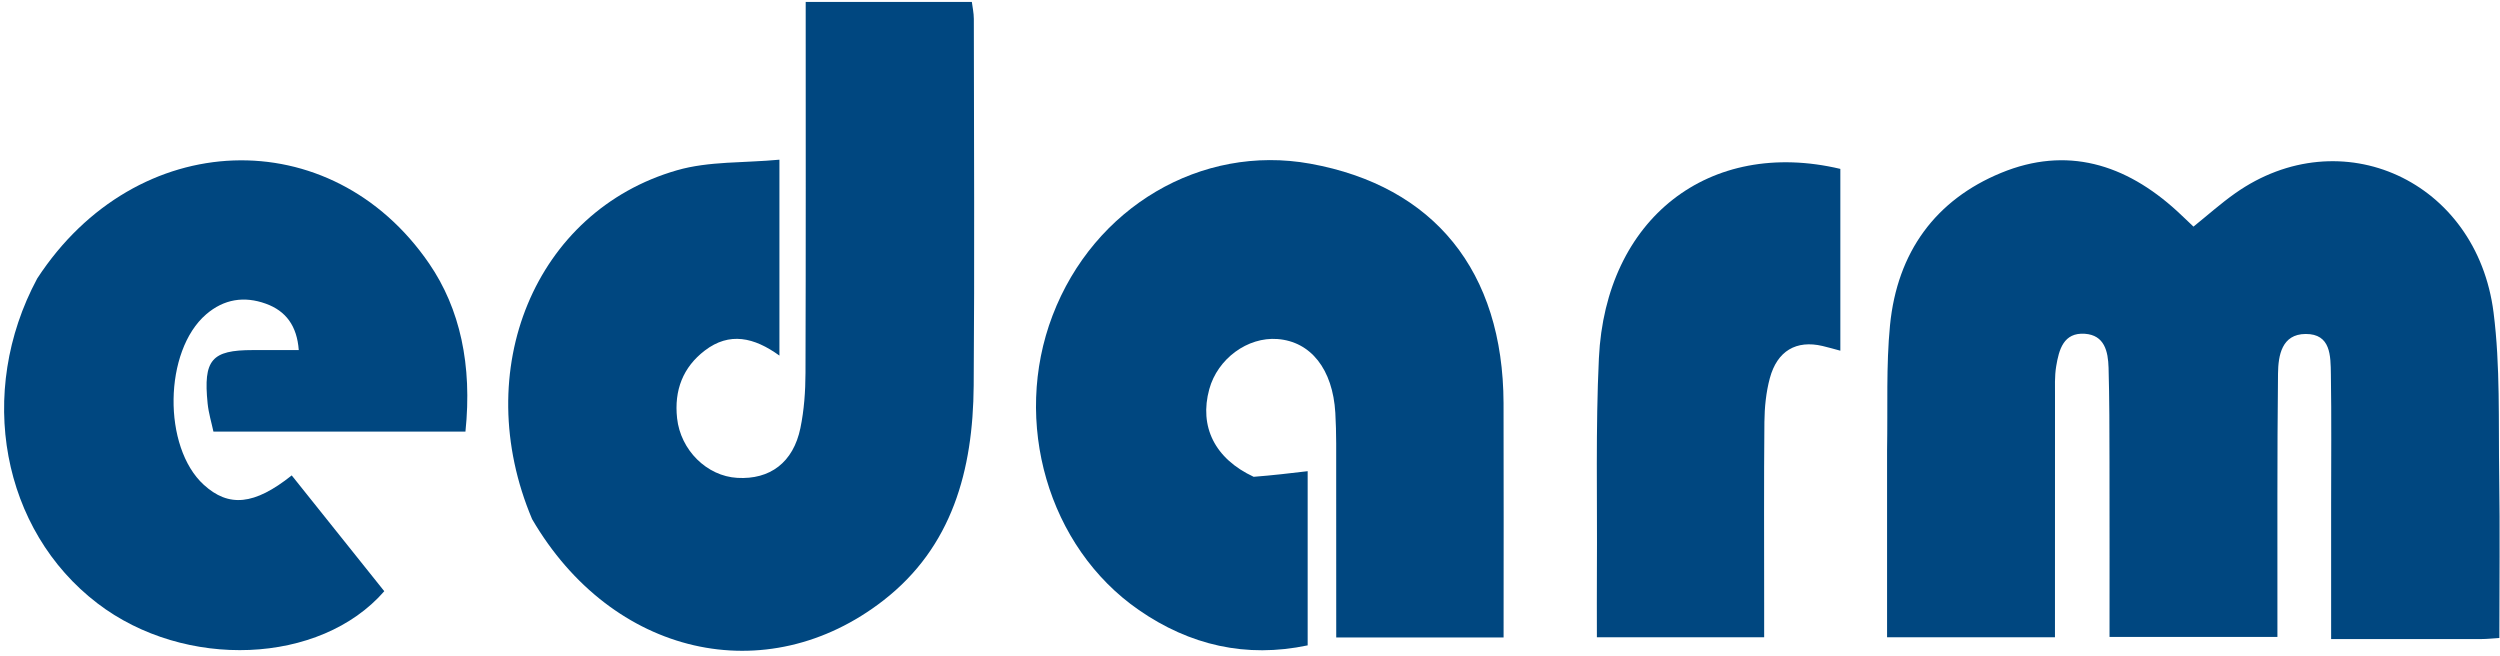 <svg width="122" height="32" viewBox="0 0 122 32" fill="none" xmlns="http://www.w3.org/2000/svg">
<g clip-path="url(#clip0_4304_3110)">
<path d="M92.089 21.966C92.127 19.845 92.04 17.846 92.232 15.877C92.584 12.285 94.472 9.748 97.652 8.437C100.845 7.12 103.717 7.99 106.248 10.308C106.505 10.544 106.755 10.788 107.041 11.059C107.732 10.503 108.377 9.926 109.076 9.433C114.23 5.797 120.869 8.802 121.686 15.253C122.019 17.878 121.92 20.566 121.961 23.227C122.001 25.835 121.969 28.445 121.969 31.134C121.615 31.156 121.368 31.185 121.121 31.185C118.717 31.189 116.313 31.187 113.759 31.187C113.759 28.94 113.76 26.787 113.759 24.634C113.759 22.51 113.781 20.386 113.747 18.263C113.733 17.367 113.75 16.29 112.512 16.298C111.353 16.306 111.177 17.336 111.167 18.237C111.122 22.258 111.142 26.28 111.138 30.301C111.138 30.526 111.138 30.75 111.138 31.081C108.427 31.081 105.75 31.081 102.945 31.081C102.945 28.225 102.949 25.39 102.943 22.554C102.94 21.019 102.942 19.482 102.898 17.947C102.875 17.147 102.7 16.354 101.74 16.288C100.703 16.218 100.477 17.056 100.341 17.881C100.261 18.365 100.285 18.871 100.284 19.367C100.281 23.247 100.282 27.128 100.282 31.098C97.569 31.098 94.919 31.098 92.089 31.098C92.089 28.12 92.089 25.111 92.089 21.966Z" fill="#004780"/>
<path d="M25.967 25.334C22.896 18.068 26.107 10.304 33.036 8.309C34.597 7.859 36.301 7.957 38.036 7.793C38.036 11.196 38.036 14.194 38.036 17.353C36.798 16.458 35.596 16.188 34.395 17.106C33.332 17.918 32.892 19.041 33.042 20.412C33.213 21.968 34.492 23.234 35.978 23.32C37.578 23.413 38.712 22.569 39.06 20.889C39.241 20.015 39.305 19.099 39.308 18.203C39.328 12.198 39.318 6.194 39.318 0.094C42.033 0.094 44.683 0.094 47.426 0.094C47.455 0.33 47.522 0.626 47.523 0.923C47.529 6.888 47.561 12.853 47.516 18.818C47.485 22.951 46.465 26.693 43.114 29.298C37.399 33.741 29.865 32.02 25.967 25.334Z" fill="#004780"/>
<path d="M61.179 23.268C62.117 23.195 62.953 23.096 63.814 22.994C63.814 25.71 63.814 28.542 63.814 31.494C60.806 32.127 58.058 31.487 55.575 29.768C51.136 26.697 49.387 20.577 51.364 15.399C53.382 10.11 58.618 7.025 63.939 7.988C69.991 9.084 73.351 13.238 73.373 19.677C73.386 23.461 73.375 27.246 73.375 31.109C70.638 31.109 67.994 31.109 65.208 31.109C65.208 28.43 65.211 25.779 65.206 23.127C65.204 22.134 65.222 21.138 65.164 20.148C65.039 18.013 63.965 16.669 62.343 16.545C60.88 16.433 59.419 17.506 59.012 18.994C58.514 20.814 59.276 22.382 61.179 23.268Z" fill="#004780"/>
<path d="M1.816 13.59C6.641 6.191 16.154 5.874 20.944 12.864C22.448 15.06 23.052 17.809 22.714 21.062C18.656 21.062 14.588 21.062 10.415 21.062C10.324 20.629 10.18 20.165 10.132 19.689C9.916 17.557 10.326 17.084 12.335 17.084C13.065 17.084 13.795 17.084 14.58 17.084C14.492 15.906 13.957 15.174 12.969 14.819C11.918 14.44 10.93 14.592 10.062 15.338C7.99 17.12 7.929 21.82 9.946 23.659C11.16 24.765 12.406 24.658 14.236 23.2C15.738 25.079 17.247 26.967 18.753 28.851C15.631 32.441 9.019 32.707 4.75 29.439C0.09 25.873 -1.175 19.163 1.816 13.59Z" fill="#004780"/>
<path d="M86.091 29.535C86.091 30.115 86.091 30.562 86.091 31.098C83.385 31.098 80.737 31.098 77.928 31.098C77.928 30.006 77.922 28.891 77.929 27.776C77.951 24.343 77.864 20.905 78.026 17.479C78.35 10.662 83.408 6.727 89.809 8.242C89.809 11.153 89.809 14.078 89.809 17.114C89.486 17.028 89.214 16.948 88.939 16.884C87.663 16.585 86.728 17.116 86.367 18.458C86.183 19.142 86.11 19.878 86.103 20.592C86.075 23.529 86.091 26.466 86.091 29.535Z" fill="#004780"/>
</g>
<defs>
<clipPath id="clip0_4304_3110">
<rect width="122" height="32" fill="white"/>
</clipPath>
</defs>
</svg>
